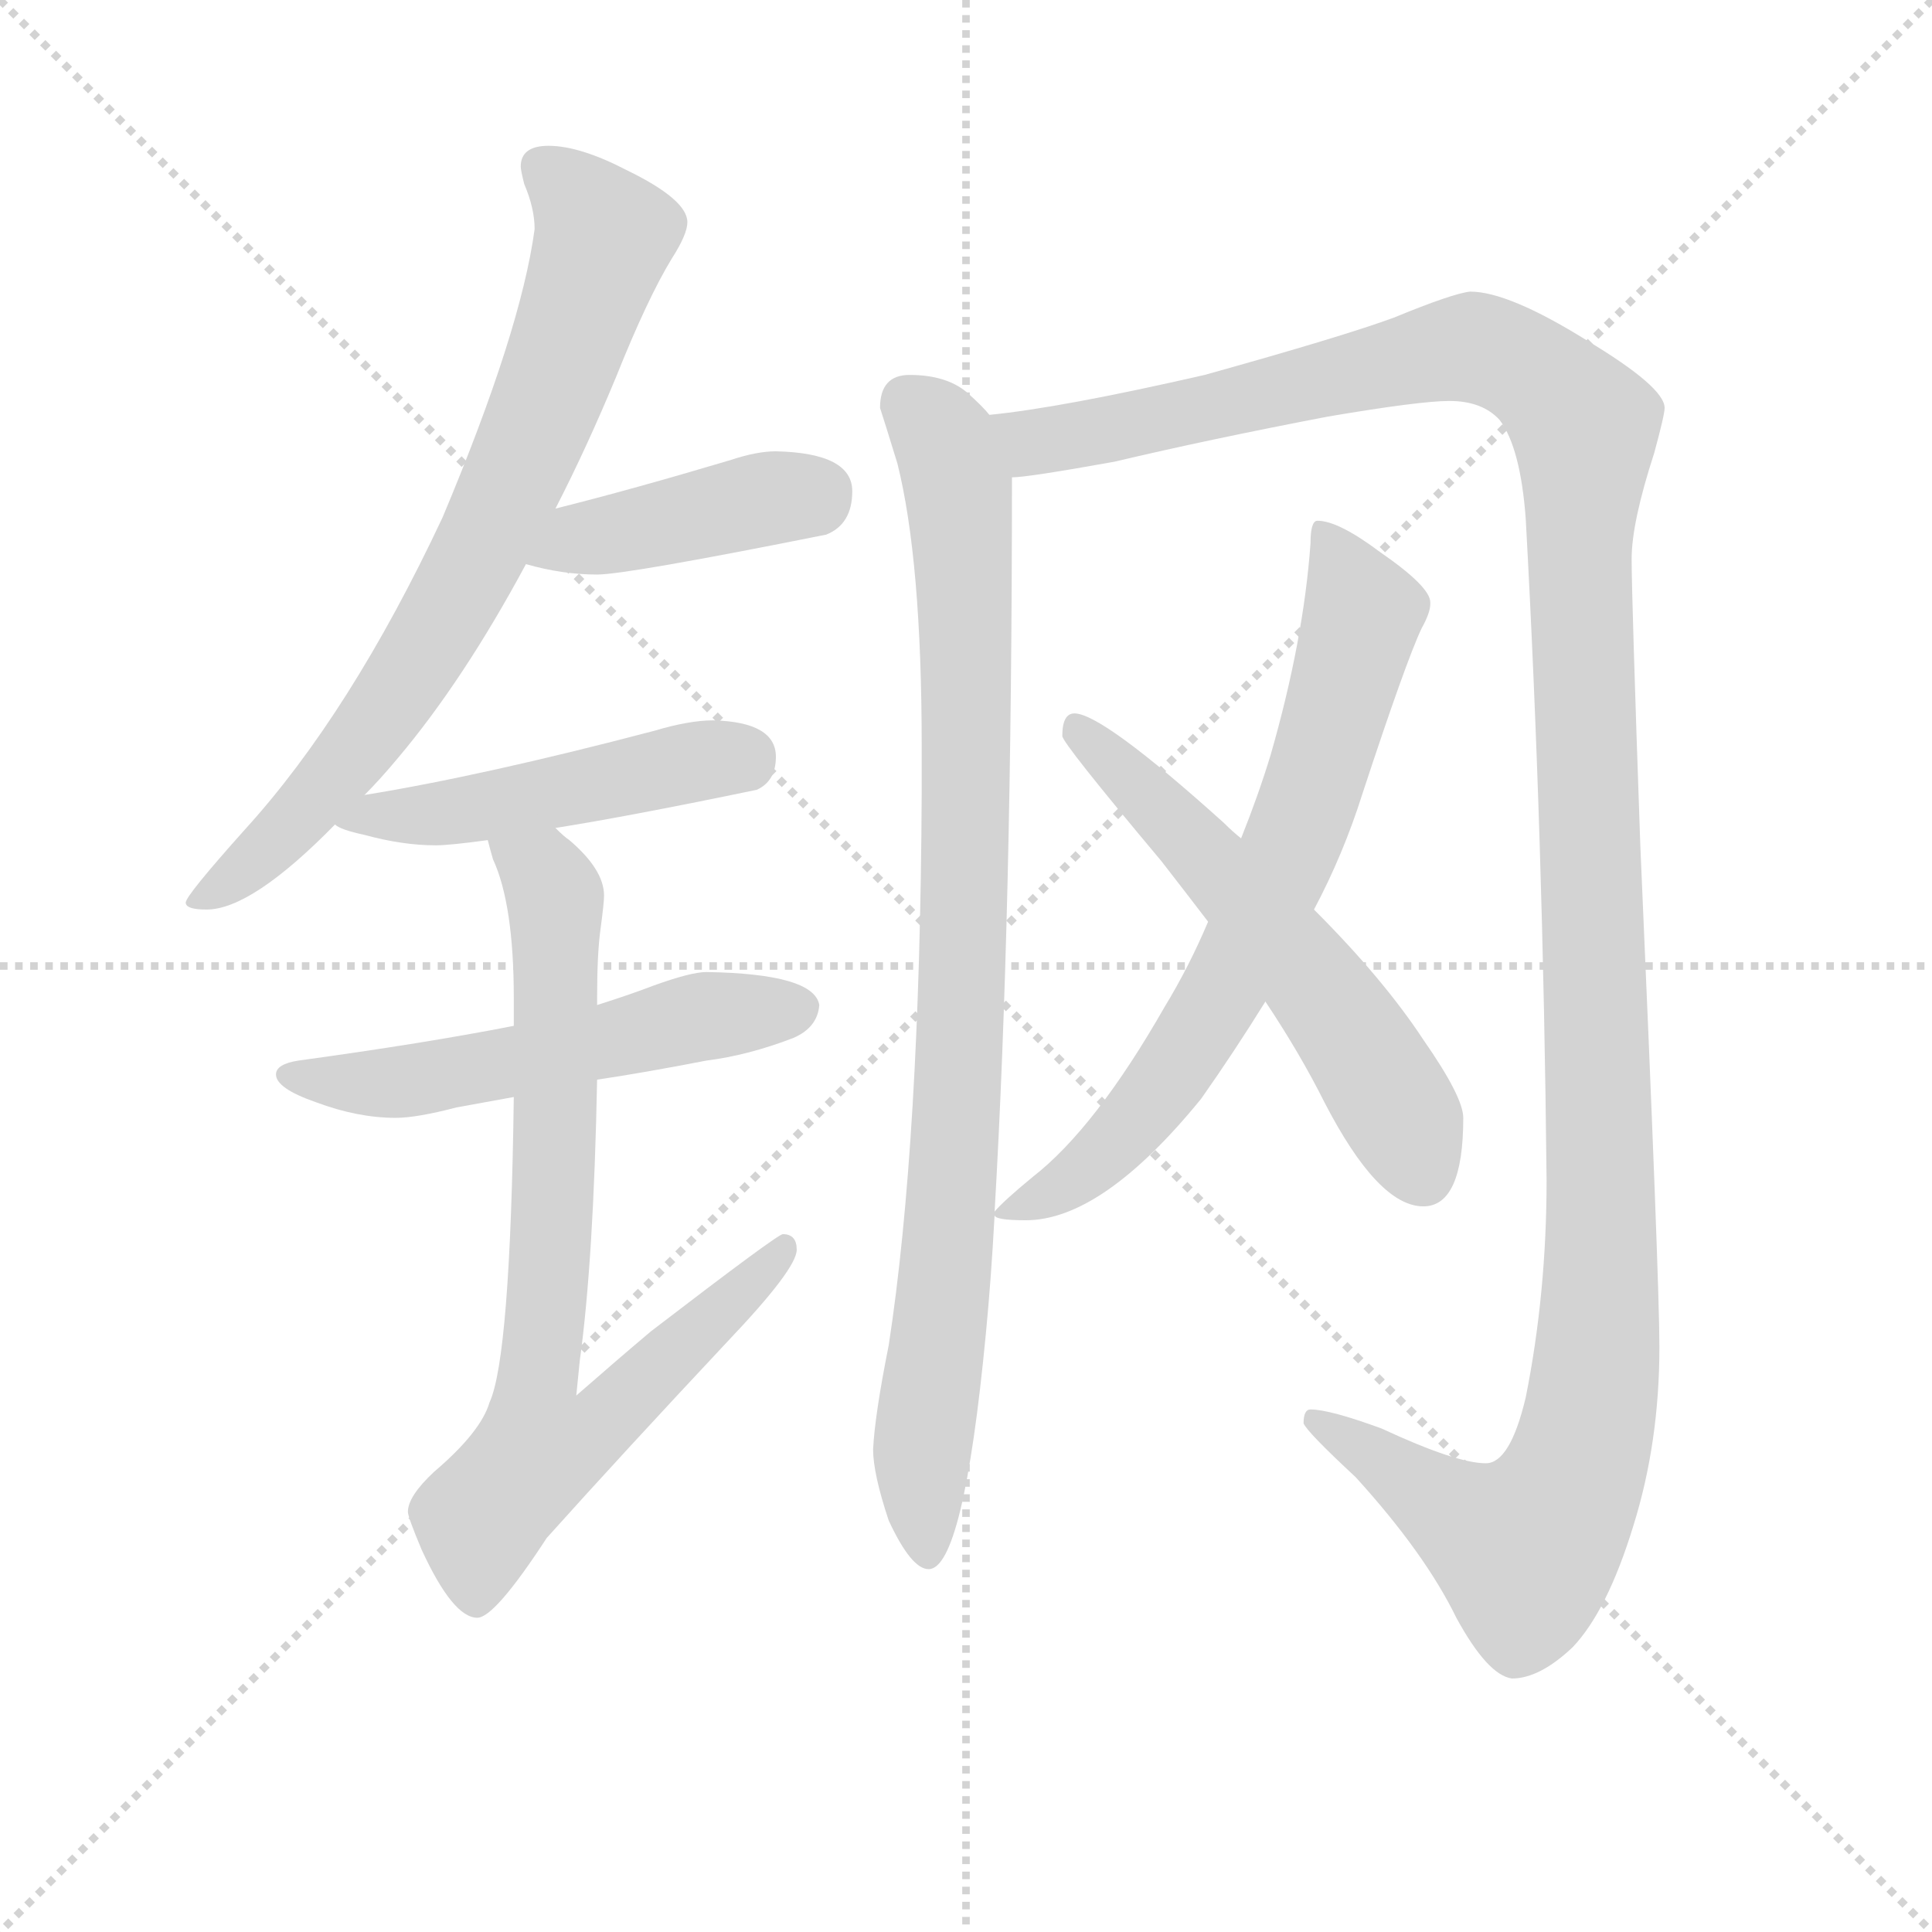<svg version="1.1" viewBox="0 0 1024 1024" xmlns="http://www.w3.org/2000/svg">
  <g stroke="lightgray" stroke-dasharray="1,1" stroke-width="1" transform="scale(4, 4)">
    <line x1="0" y1="0" x2="256" y2="256"></line>
    <line x1="256" y1="0" x2="0" y2="256"></line>
    <line x1="128" y1="0" x2="128" y2="256"></line>
    <line x1="0" y1="128" x2="256" y2="128"></line>
  </g>
  <g transform="scale(0.92, -0.92) translate(60, -830)">
    <style type="text/css">
      
        @keyframes keyframes0 {
          from {
            stroke: blue;
            stroke-dashoffset: 768;
            stroke-width: 128;
          }
          71% {
            animation-timing-function: step-end;
            stroke: blue;
            stroke-dashoffset: 0;
            stroke-width: 128;
          }
          to {
            stroke: black;
            stroke-width: 1024;
          }
        }
        #make-me-a-hanzi-animation-0 {
          animation: keyframes0 0.875s both;
          animation-delay: 0s;
          animation-timing-function: linear;
        }
      
        @keyframes keyframes1 {
          from {
            stroke: blue;
            stroke-dashoffset: 424;
            stroke-width: 128;
          }
          58% {
            animation-timing-function: step-end;
            stroke: blue;
            stroke-dashoffset: 0;
            stroke-width: 128;
          }
          to {
            stroke: black;
            stroke-width: 1024;
          }
        }
        #make-me-a-hanzi-animation-1 {
          animation: keyframes1 0.595s both;
          animation-delay: 0.875s;
          animation-timing-function: linear;
        }
      
        @keyframes keyframes2 {
          from {
            stroke: blue;
            stroke-dashoffset: 489;
            stroke-width: 128;
          }
          61% {
            animation-timing-function: step-end;
            stroke: blue;
            stroke-dashoffset: 0;
            stroke-width: 128;
          }
          to {
            stroke: black;
            stroke-width: 1024;
          }
        }
        #make-me-a-hanzi-animation-2 {
          animation: keyframes2 0.648s both;
          animation-delay: 1.47s;
          animation-timing-function: linear;
        }
      
        @keyframes keyframes3 {
          from {
            stroke: blue;
            stroke-dashoffset: 553;
            stroke-width: 128;
          }
          64% {
            animation-timing-function: step-end;
            stroke: blue;
            stroke-dashoffset: 0;
            stroke-width: 128;
          }
          to {
            stroke: black;
            stroke-width: 1024;
          }
        }
        #make-me-a-hanzi-animation-3 {
          animation: keyframes3 0.7s both;
          animation-delay: 2.118s;
          animation-timing-function: linear;
        }
      
        @keyframes keyframes4 {
          from {
            stroke: blue;
            stroke-dashoffset: 774;
            stroke-width: 128;
          }
          72% {
            animation-timing-function: step-end;
            stroke: blue;
            stroke-dashoffset: 0;
            stroke-width: 128;
          }
          to {
            stroke: black;
            stroke-width: 1024;
          }
        }
        #make-me-a-hanzi-animation-4 {
          animation: keyframes4 0.88s both;
          animation-delay: 2.818s;
          animation-timing-function: linear;
        }
      
        @keyframes keyframes5 {
          from {
            stroke: blue;
            stroke-dashoffset: 931;
            stroke-width: 128;
          }
          75% {
            animation-timing-function: step-end;
            stroke: blue;
            stroke-dashoffset: 0;
            stroke-width: 128;
          }
          to {
            stroke: black;
            stroke-width: 1024;
          }
        }
        #make-me-a-hanzi-animation-5 {
          animation: keyframes5 1.008s both;
          animation-delay: 3.698s;
          animation-timing-function: linear;
        }
      
        @keyframes keyframes6 {
          from {
            stroke: blue;
            stroke-dashoffset: 1416;
            stroke-width: 128;
          }
          82% {
            animation-timing-function: step-end;
            stroke: blue;
            stroke-dashoffset: 0;
            stroke-width: 128;
          }
          to {
            stroke: black;
            stroke-width: 1024;
          }
        }
        #make-me-a-hanzi-animation-6 {
          animation: keyframes6 1.402s both;
          animation-delay: 4.706s;
          animation-timing-function: linear;
        }
      
        @keyframes keyframes7 {
          from {
            stroke: blue;
            stroke-dashoffset: 726;
            stroke-width: 128;
          }
          70% {
            animation-timing-function: step-end;
            stroke: blue;
            stroke-dashoffset: 0;
            stroke-width: 128;
          }
          to {
            stroke: black;
            stroke-width: 1024;
          }
        }
        #make-me-a-hanzi-animation-7 {
          animation: keyframes7 0.841s both;
          animation-delay: 6.108s;
          animation-timing-function: linear;
        }
      
        @keyframes keyframes8 {
          from {
            stroke: blue;
            stroke-dashoffset: 585;
            stroke-width: 128;
          }
          66% {
            animation-timing-function: step-end;
            stroke: blue;
            stroke-dashoffset: 0;
            stroke-width: 128;
          }
          to {
            stroke: black;
            stroke-width: 1024;
          }
        }
        #make-me-a-hanzi-animation-8 {
          animation: keyframes8 0.726s both;
          animation-delay: 6.949s;
          animation-timing-function: linear;
        }
      
    </style>
    
      <path d="M 256 746 Q 240 746 240 734 Q 240 732 242 724 Q 248 710 248 698 Q 240 639 195 532 Q 142 419 81 352 Q 47 314 47 310 Q 47 306 59 306 Q 85 306 133 355 L 150 372 Q 159 381 169 393 Q 207 438 243 505 L 260 537 Q 278 572 295 613 Q 313 658 327 681 Q 336 695 336 702 Q 336 715 301 732 Q 274 746 256 746 Z" fill="lightgray"></path>
    
      <path d="M 243 505 Q 264 499 284 499 Q 301 499 416 522 Q 431 528 431 547 Q 431 569 387 570 Q 376 570 361 565 Q 304 548 260 537 C 231 530 214 513 243 505 Z" fill="lightgray"></path>
    
      <path d="M 133 355 Q 136 352 150 349 Q 172 343 191 343 Q 199 343 221 346 L 260 353 Q 304 360 376 375 Q 387 380 387 394 Q 387 414 351 415 Q 337 415 317 409 Q 218 383 150 372 C 120 367 111 366 133 355 Z" fill="lightgray"></path>
    
      <path d="M 236 239 Q 185 229 112 219 Q 99 217 99 211 Q 99 203 122 195 Q 146 186 168 186 Q 180 186 203 192 Q 214 194 236 198 L 284 208 Q 311 212 347 219 Q 371 222 397 232 Q 411 238 412 251 Q 409 269 347 270 Q 338 270 316 262 Q 303 257 284 251 L 236 239 Z" fill="lightgray"></path>
    
      <path d="M 221 346 Q 222 342 224 335 Q 236 309 236 255 L 236 239 L 236 198 Q 234 48 222 22 Q 217 5 190 -18 Q 175 -32 175 -41 Q 175 -44 183 -63 Q 201 -102 215 -102 Q 225 -102 255 -56 Q 299 -7 359 57 Q 399 99 399 110 Q 399 119 391 119 Q 388 119 315 63 Q 296 47 272 26 L 274 46 Q 282 104 284 208 L 284 251 L 284 255 Q 284 281 286 295 Q 288 310 288 314 Q 288 329 268 346 Q 265 348 260 353 C 238 373 212 375 221 346 Z" fill="lightgray"></path>
    
      <path d="M 464 614 Q 447 614 447 595 Q 449 589 457 563 Q 471 507 471 400 L 471 373 Q 470 172 452 55 Q 444 15 443 -5 Q 443 -19 452 -46 Q 465 -74 475 -74 Q 495 -74 508 62 Q 511 93 513 130 L 513 132 Q 523 303 523 555 C 523 579 523 579 510 591 Q 506 596 497 604 Q 485 614 464 614 Z" fill="lightgray"></path>
    
      <path d="M 523 555 Q 532 555 582 564 Q 637 577 705 590 Q 758 599 775 599 Q 794 599 804 588 Q 816 572 819 531 Q 829 349 831 150 Q 831 85 819 25 Q 810 -13 796 -13 Q 779 -13 736 7 Q 706 18 695 18 Q 691 18 691 10 Q 693 5 721 -21 Q 761 -65 779 -102 Q 797 -135 811 -137 Q 827 -137 846 -119 Q 866 -98 881 -49 Q 896 -1 896 54 Q 896 92 885 343 Q 880 486 880 508 Q 880 529 893 569 Q 899 591 899 595 Q 899 607 854 634 Q 809 662 787 662 Q 777 661 743 647 Q 713 636 634 614 Q 551 595 510 591 C 480 587 493 551 523 555 Z" fill="lightgray"></path>
    
      <path d="M 513 130 Q 513 127 531 127 Q 575 127 632 197 Q 651 224 669 253 L 697 306 Q 714 338 725 373 Q 750 449 759 468 Q 764 477 764 482 L 764 483 Q 764 492 735 512 Q 711 530 699 530 Q 695 530 695 517 Q 691 461 672 395 Q 665 372 655 347 L 636 299 Q 625 273 611 250 Q 571 180 535 152 Q 518 138 513 132 L 513 130 Z" fill="lightgray"></path>
    
      <path d="M 669 253 Q 689 223 703 195 Q 734 135 760 135 Q 783 135 783 186 Q 783 198 760 231 Q 737 266 697 306 L 655 347 Q 650 351 645 356 Q 575 419 559 419 Q 552 419 552 406 Q 552 402 609 334 Q 623 316 636 299 L 669 253 Z" fill="lightgray"></path>
    
    
      <clipPath id="make-me-a-hanzi-clip-0">
        <path d="M 256 746 Q 240 746 240 734 Q 240 732 242 724 Q 248 710 248 698 Q 240 639 195 532 Q 142 419 81 352 Q 47 314 47 310 Q 47 306 59 306 Q 85 306 133 355 L 150 372 Q 159 381 169 393 Q 207 438 243 505 L 260 537 Q 278 572 295 613 Q 313 658 327 681 Q 336 695 336 702 Q 336 715 301 732 Q 274 746 256 746 Z"></path>
      </clipPath>
      <path clip-path="url(#make-me-a-hanzi-clip-0)" d="M 253 734 L 288 694 L 222 523 L 186 457 L 140 391 L 114 359 L 53 309" fill="none" id="make-me-a-hanzi-animation-0" stroke-dasharray="640 1280" stroke-linecap="round"></path>
    
      <clipPath id="make-me-a-hanzi-clip-1">
        <path d="M 243 505 Q 264 499 284 499 Q 301 499 416 522 Q 431 528 431 547 Q 431 569 387 570 Q 376 570 361 565 Q 304 548 260 537 C 231 530 214 513 243 505 Z"></path>
      </clipPath>
      <path clip-path="url(#make-me-a-hanzi-clip-1)" d="M 251 508 L 274 520 L 413 547" fill="none" id="make-me-a-hanzi-animation-1" stroke-dasharray="296 592" stroke-linecap="round"></path>
    
      <clipPath id="make-me-a-hanzi-clip-2">
        <path d="M 133 355 Q 136 352 150 349 Q 172 343 191 343 Q 199 343 221 346 L 260 353 Q 304 360 376 375 Q 387 380 387 394 Q 387 414 351 415 Q 337 415 317 409 Q 218 383 150 372 C 120 367 111 366 133 355 Z"></path>
      </clipPath>
      <path clip-path="url(#make-me-a-hanzi-clip-2)" d="M 138 358 L 210 363 L 339 391 L 368 392" fill="none" id="make-me-a-hanzi-animation-2" stroke-dasharray="361 722" stroke-linecap="round"></path>
    
      <clipPath id="make-me-a-hanzi-clip-3">
        <path d="M 236 239 Q 185 229 112 219 Q 99 217 99 211 Q 99 203 122 195 Q 146 186 168 186 Q 180 186 203 192 Q 214 194 236 198 L 284 208 Q 311 212 347 219 Q 371 222 397 232 Q 411 238 412 251 Q 409 269 347 270 Q 338 270 316 262 Q 303 257 284 251 L 236 239 Z"></path>
      </clipPath>
      <path clip-path="url(#make-me-a-hanzi-clip-3)" d="M 108 211 L 149 205 L 180 208 L 346 245 L 400 249" fill="none" id="make-me-a-hanzi-animation-3" stroke-dasharray="425 850" stroke-linecap="round"></path>
    
      <clipPath id="make-me-a-hanzi-clip-4">
        <path d="M 221 346 Q 222 342 224 335 Q 236 309 236 255 L 236 239 L 236 198 Q 234 48 222 22 Q 217 5 190 -18 Q 175 -32 175 -41 Q 175 -44 183 -63 Q 201 -102 215 -102 Q 225 -102 255 -56 Q 299 -7 359 57 Q 399 99 399 110 Q 399 119 391 119 Q 388 119 315 63 Q 296 47 272 26 L 274 46 Q 282 104 284 208 L 284 251 L 284 255 Q 284 281 286 295 Q 288 310 288 314 Q 288 329 268 346 Q 265 348 260 353 C 238 373 212 375 221 346 Z"></path>
      </clipPath>
      <path clip-path="url(#make-me-a-hanzi-clip-4)" d="M 228 342 L 256 323 L 260 304 L 259 132 L 249 33 L 278 30 L 291 16 L 268 -2 L 251 -6 L 221 -40 L 214 -92" fill="none" id="make-me-a-hanzi-animation-4" stroke-dasharray="646 1292" stroke-linecap="round"></path>
    
      <clipPath id="make-me-a-hanzi-clip-5">
        <path d="M 464 614 Q 447 614 447 595 Q 449 589 457 563 Q 471 507 471 400 L 471 373 Q 470 172 452 55 Q 444 15 443 -5 Q 443 -19 452 -46 Q 465 -74 475 -74 Q 495 -74 508 62 Q 511 93 513 130 L 513 132 Q 523 303 523 555 C 523 579 523 579 510 591 Q 506 596 497 604 Q 485 614 464 614 Z"></path>
      </clipPath>
      <path clip-path="url(#make-me-a-hanzi-clip-5)" d="M 463 598 L 479 584 L 492 550 L 497 473 L 493 220 L 481 50 L 471 -8 L 474 -66" fill="none" id="make-me-a-hanzi-animation-5" stroke-dasharray="803 1606" stroke-linecap="round"></path>
    
      <clipPath id="make-me-a-hanzi-clip-6">
        <path d="M 523 555 Q 532 555 582 564 Q 637 577 705 590 Q 758 599 775 599 Q 794 599 804 588 Q 816 572 819 531 Q 829 349 831 150 Q 831 85 819 25 Q 810 -13 796 -13 Q 779 -13 736 7 Q 706 18 695 18 Q 691 18 691 10 Q 693 5 721 -21 Q 761 -65 779 -102 Q 797 -135 811 -137 Q 827 -137 846 -119 Q 866 -98 881 -49 Q 896 -1 896 54 Q 896 92 885 343 Q 880 486 880 508 Q 880 529 893 569 Q 899 591 899 595 Q 899 607 854 634 Q 809 662 787 662 Q 777 661 743 647 Q 713 636 634 614 Q 551 595 510 591 C 480 587 493 551 523 555 Z"></path>
      </clipPath>
      <path clip-path="url(#make-me-a-hanzi-clip-6)" d="M 516 586 L 536 575 L 568 579 L 763 627 L 794 629 L 829 611 L 853 584 L 850 499 L 863 116 L 859 33 L 851 -6 L 835 -44 L 819 -62 L 796 -53 L 699 11" fill="none" id="make-me-a-hanzi-animation-6" stroke-dasharray="1288 2576" stroke-linecap="round"></path>
    
      <clipPath id="make-me-a-hanzi-clip-7">
        <path d="M 513 130 Q 513 127 531 127 Q 575 127 632 197 Q 651 224 669 253 L 697 306 Q 714 338 725 373 Q 750 449 759 468 Q 764 477 764 482 L 764 483 Q 764 492 735 512 Q 711 530 699 530 Q 695 530 695 517 Q 691 461 672 395 Q 665 372 655 347 L 636 299 Q 625 273 611 250 Q 571 180 535 152 Q 518 138 513 132 L 513 130 Z"></path>
      </clipPath>
      <path clip-path="url(#make-me-a-hanzi-clip-7)" d="M 702 522 L 725 476 L 692 362 L 656 282 L 597 187 L 554 147 L 516 131" fill="none" id="make-me-a-hanzi-animation-7" stroke-dasharray="598 1196" stroke-linecap="round"></path>
    
      <clipPath id="make-me-a-hanzi-clip-8">
        <path d="M 669 253 Q 689 223 703 195 Q 734 135 760 135 Q 783 135 783 186 Q 783 198 760 231 Q 737 266 697 306 L 655 347 Q 650 351 645 356 Q 575 419 559 419 Q 552 419 552 406 Q 552 402 609 334 Q 623 316 636 299 L 669 253 Z"></path>
      </clipPath>
      <path clip-path="url(#make-me-a-hanzi-clip-8)" d="M 560 410 L 623 351 L 693 270 L 744 193 L 760 153" fill="none" id="make-me-a-hanzi-animation-8" stroke-dasharray="457 914" stroke-linecap="round"></path>
    
  </g>
</svg>